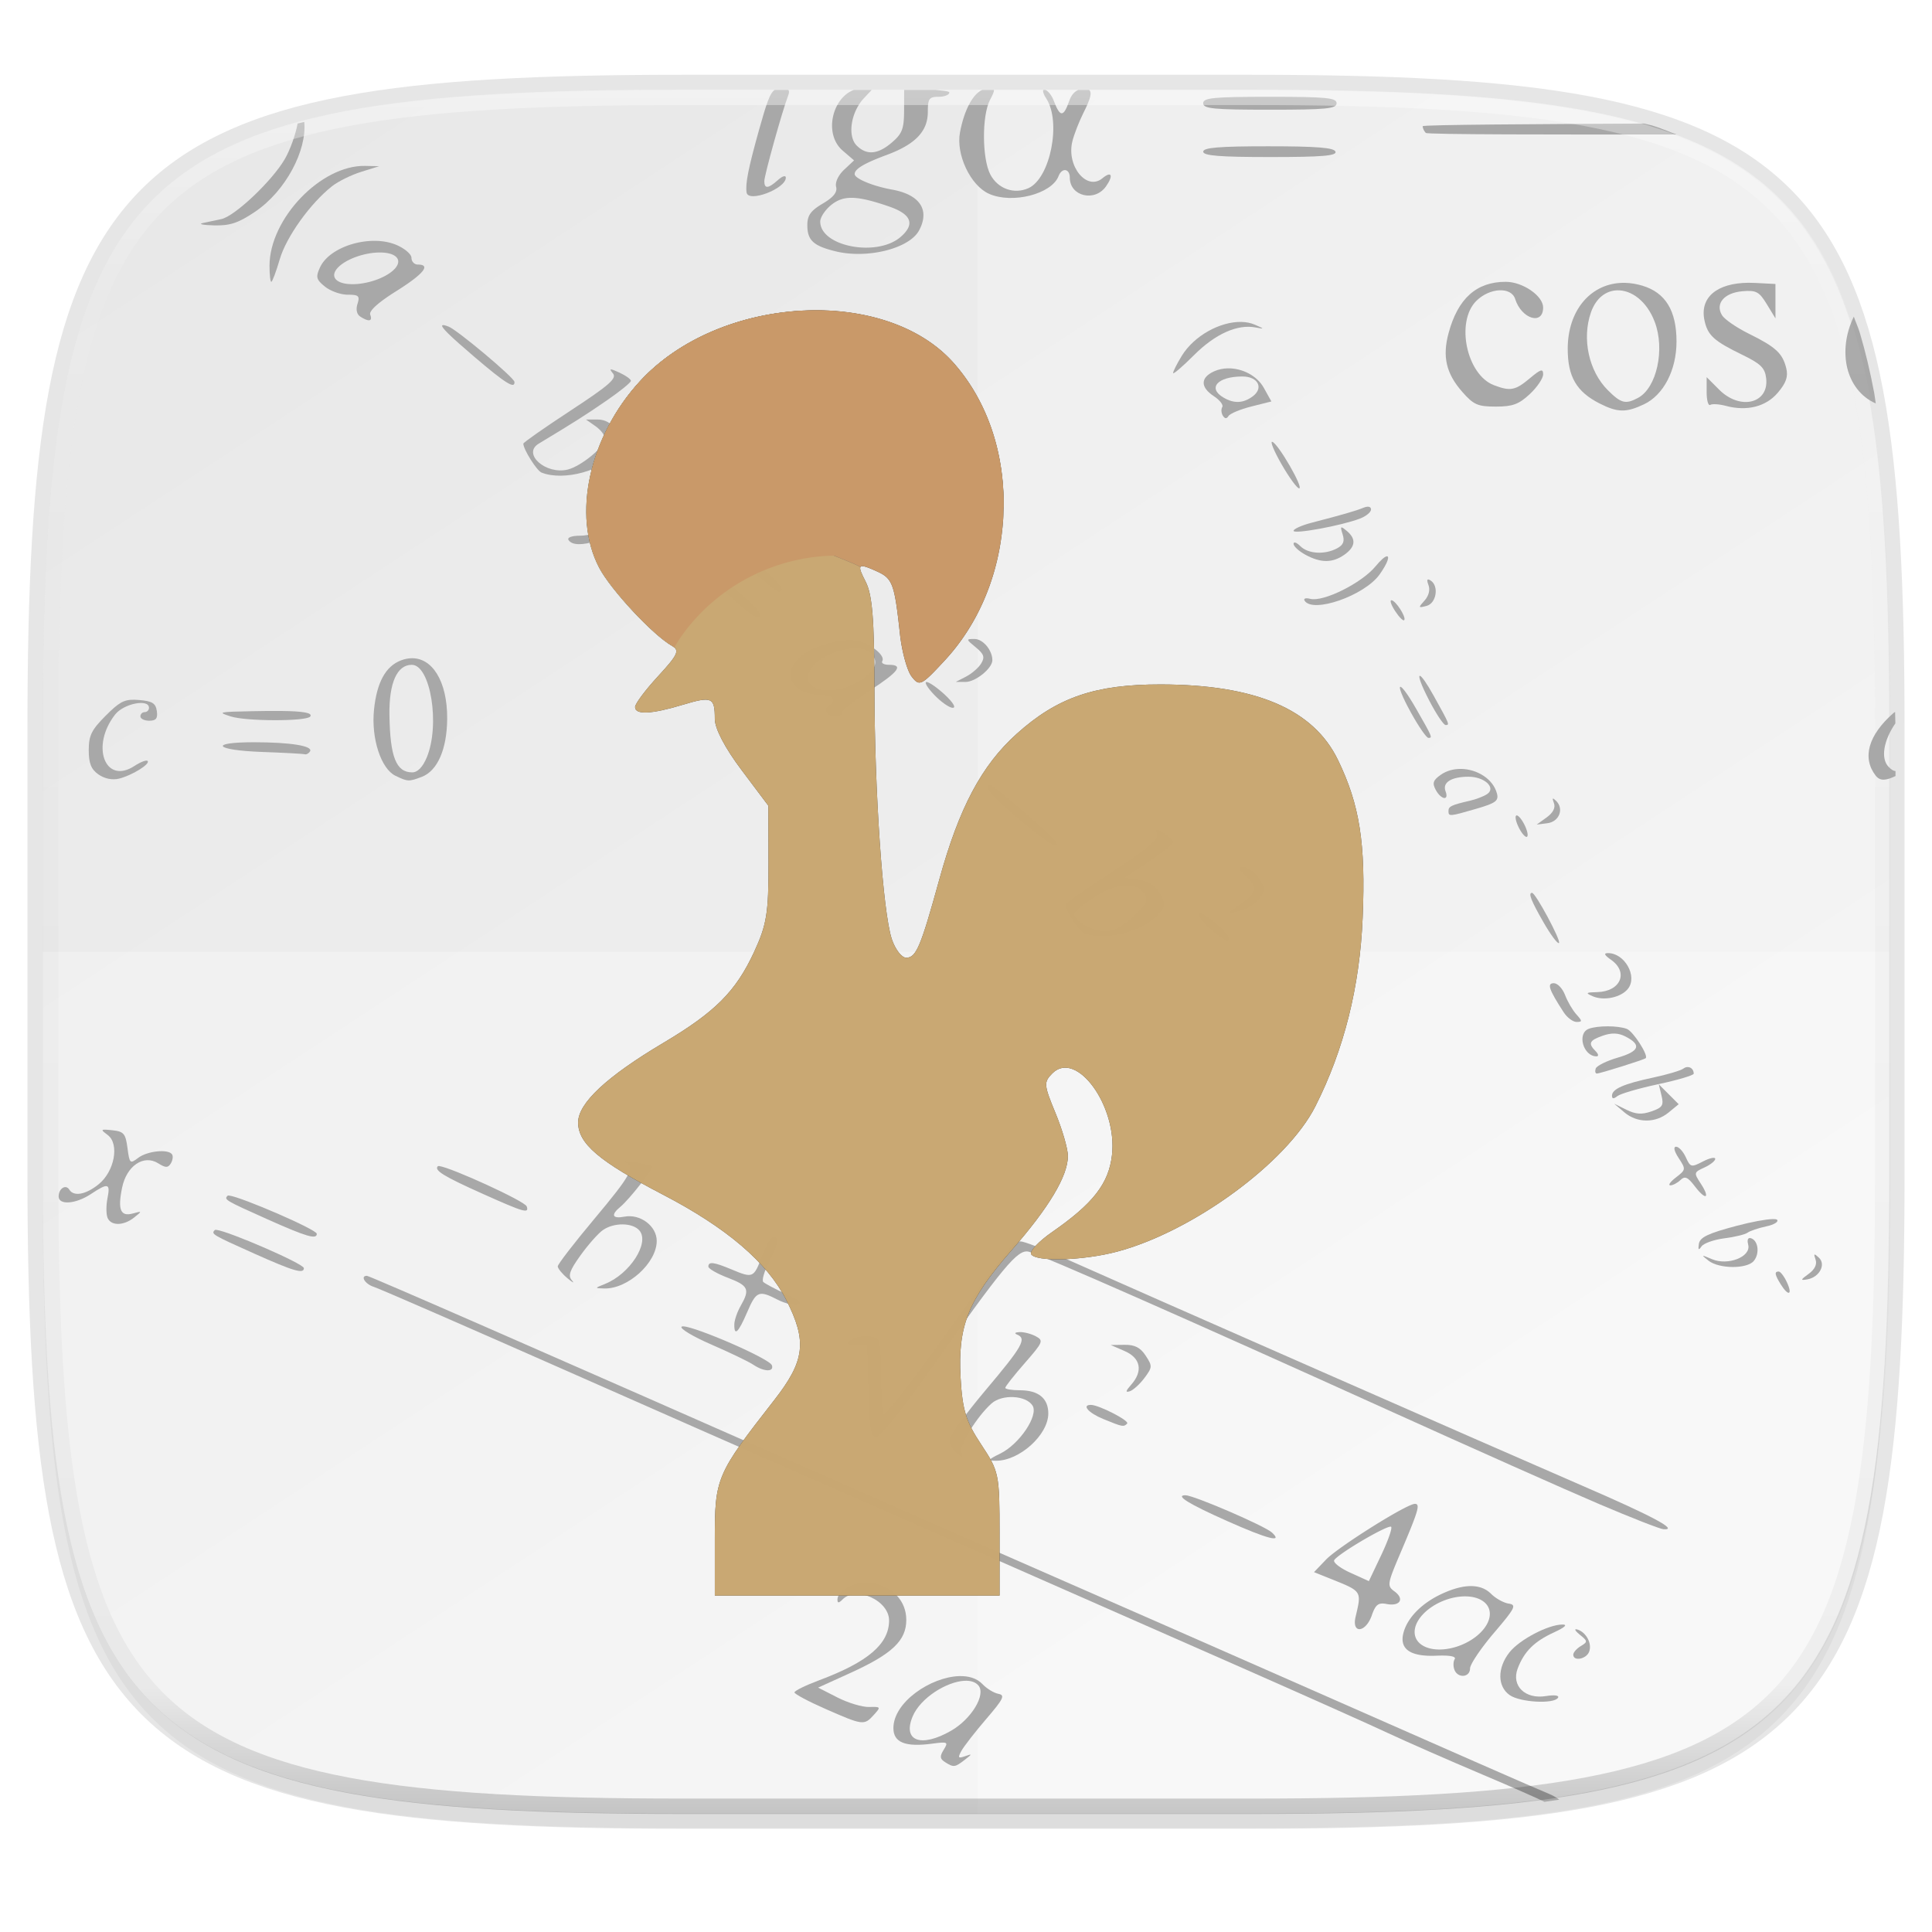 <?xml version="1.0" encoding="UTF-8" standalone="no"?>
<svg
   xmlns:dc="http://purl.org/dc/elements/1.1/"
   xmlns:cc="http://creativecommons.org/ns#"
   xmlns:rdf="http://www.w3.org/1999/02/22-rdf-syntax-ns#"
   xmlns:svg="http://www.w3.org/2000/svg"
   xmlns="http://www.w3.org/2000/svg"
   xmlns:xlink="http://www.w3.org/1999/xlink"
   xmlns:sodipodi="http://sodipodi.sourceforge.net/DTD/sodipodi-0.dtd"
   xmlns:inkscape="http://www.inkscape.org/namespaces/inkscape"
   viewBox="0 0 256 256"
   version="1.1"
   id="svg16"
   sodipodi:docname="coq.svg"
   width="256"
   height="256"
   inkscape:version="0.92.3 (2405546, 2018-03-11)">
  <sodipodi:namedview
     pagecolor="#ffffff"
     bordercolor="#666666"
     borderopacity="1"
     objecttolerance="10"
     gridtolerance="10"
     guidetolerance="10"
     inkscape:pageopacity="0"
     inkscape:pageshadow="2"
     inkscape:window-width="1920"
     inkscape:window-height="1009"
     id="namedview18"
     showgrid="false"
     inkscape:zoom="3.2421875"
     inkscape:cx="85.84543"
     inkscape:cy="128"
     inkscape:window-x="0"
     inkscape:window-y="34"
     inkscape:window-maximized="1"
     inkscape:current-layer="svg16" />
  <defs
     id="defs3">
    <path
       id="a"
       d="M 44.5,20 H 24 v 8.5 H 35.8 C 34.7,33.9 30.1,37 24,37 16.8,37 11,31.2 11,24 c 0,-7.2 5.8,-13 13,-13 3.1,0 5.9,1.1 8.1,2.9 L 38.5,7.5 C 34.6,4.1 29.6,2 24,2 11.8,2 2,11.8 2,24 c 0,12.2 9.8,22 22,22 11,0 21,-8 21,-22 0,-1.3 -0.2,-2.7 -0.5,-4 z"
       inkscape:connector-curvature="0" />
    <linearGradient
       inkscape:collect="always"
       xlink:href="#linearGradient1013"
       id="linearGradient1108"
       x1="296"
       y1="-212"
       x2="296"
       y2="236"
       gradientUnits="userSpaceOnUse" />
    <linearGradient
       id="linearGradient1013"
       inkscape:collect="always">
      <stop
         id="stop1005"
         offset="0"
         style="stop-color:#ffffff;stop-opacity:1;" />
      <stop
         style="stop-color:#ffffff;stop-opacity:0.098"
         offset="0.125"
         id="stop1007" />
      <stop
         style="stop-color:#000000;stop-opacity:0.098"
         offset="0.925"
         id="stop1009" />
      <stop
         id="stop1011"
         offset="1"
         style="stop-color:#000000;stop-opacity:0.498" />
    </linearGradient>
    <clipPath
       clipPathUnits="userSpaceOnUse"
       id="clipPath1082-3-361">
      <path
         sodipodi:nodetypes="sssssssss"
         inkscape:connector-curvature="0"
         id="path1084-6-29"
         d="M 361.938,-212 C 507.235,-212 528,-191.287 528,-46.125 V 70.125 C 528,215.286 507.235,236 361.938,236 H 214.062 C 68.765,236 48,215.286 48,70.125 V -46.125 C 48,-191.287 68.765,-212 214.062,-212 Z"
         style="display:inline;opacity:1;fill:#8c59d9;fill-opacity:1;stroke:none;stroke-width:2;stroke-linecap:round;stroke-linejoin:round;stroke-miterlimit:4;stroke-dasharray:none;stroke-dashoffset:0;stroke-opacity:1;enable-background:new" />
    </clipPath>
    <linearGradient
       gradientTransform="matrix(1.019,0,0,1.019,-26.944,-32.905)"
       inkscape:collect="always"
       xlink:href="#linearGradient4245"
       id="linearGradient1044"
       x1="88"
       y1="28"
       x2="256"
       y2="284"
       gradientUnits="userSpaceOnUse" />
    <linearGradient
       id="linearGradient4245"
       inkscape:collect="always">
      <stop
         id="stop4241"
         offset="0"
         style="stop-color:#e8e8e8;stop-opacity:1" />
      <stop
         id="stop4243"
         offset="1"
         style="stop-color:#f5f5f5;stop-opacity:1" />
    </linearGradient>
    <filter
       inkscape:collect="always"
       style="color-interpolation-filters:sRGB"
       id="filter4569"
       x="-0.012"
       width="1.023"
       y="-0.012"
       height="1.025">
      <feGaussianBlur
         inkscape:collect="always"
         stdDeviation="1.16"
         id="feGaussianBlur4571" />
    </filter>
    <filter
       inkscape:collect="always"
       style="color-interpolation-filters:sRGB"
       id="filter939"
       x="-0.023"
       width="1.046"
       y="-0.025"
       height="1.05">
      <feGaussianBlur
         inkscape:collect="always"
         stdDeviation="2.32"
         id="feGaussianBlur941" />
    </filter>
    <filter
       inkscape:collect="always"
       style="color-interpolation-filters:sRGB"
       id="filter1050"
       x="-0.047"
       width="1.095"
       y="-0.029"
       height="1.058">
      <feGaussianBlur
         inkscape:collect="always"
         stdDeviation="0.544"
         id="feGaussianBlur1052" />
    </filter>
  </defs>
  <clipPath
     id="b">
    <use
       xlink:href="#a"
       overflow="visible"
       id="use5"
       style="overflow:visible"
       x="0"
       y="0"
       width="100%"
       height="100%" />
  </clipPath>
  <path
     style="display:inline;opacity:0.2;fill:#000000;fill-opacity:1;stroke:none;stroke-width:2;stroke-linecap:round;stroke-linejoin:round;stroke-miterlimit:4;stroke-dasharray:none;stroke-dashoffset:0;stroke-opacity:1;filter:url(#filter939);enable-background:new"
     d="m 162.537,5.568 c 72.649,0 83.031,10.357 83.031,82.938 v 58.125 c 0,72.581 -10.383,82.938 -83.031,82.938 H 88.599 C 15.951,229.568 5.568,219.211 5.568,146.631 V 88.506 c 0,-72.581 10.383,-82.938 83.031,-82.938 z"
     id="path937"
     inkscape:connector-curvature="0"
     sodipodi:nodetypes="sssssssss"
     transform="matrix(1.019,0,0,1.019,-7.2181772e-8,8.31)" />
  <path
     sodipodi:nodetypes="sssssssss"
     inkscape:connector-curvature="0"
     id="path4558"
     d="m 165.685,11.947 c 74.056,0 84.639,10.557 84.639,84.544 v 59.251 c 0,73.986 -10.584,84.544 -84.639,84.544 H 90.315 c -74.056,0 -84.639,-10.557 -84.639,-84.544 V 96.491 c 0,-73.987 10.584,-84.544 84.639,-84.544 z"
     style="display:inline;opacity:0.1;fill:none;fill-opacity:1;stroke:#000000;stroke-width:4.077;stroke-linecap:round;stroke-linejoin:round;stroke-miterlimit:4;stroke-dasharray:none;stroke-dashoffset:0;stroke-opacity:1;enable-background:new" />
  <path
     sodipodi:nodetypes="sssssssss"
     inkscape:connector-curvature="0"
     id="path4567"
     d="m 162.537,3.568 c 72.649,0 83.031,10.357 83.031,82.938 v 58.125 c 0,72.581 -10.383,82.938 -83.031,82.938 H 88.599 C 15.951,227.568 5.568,217.211 5.568,144.631 V 86.506 c 0,-72.581 10.383,-82.938 83.031,-82.938 z"
     style="display:inline;opacity:0.1;fill:#000000;fill-opacity:1;stroke:none;stroke-width:2;stroke-linecap:round;stroke-linejoin:round;stroke-miterlimit:4;stroke-dasharray:none;stroke-dashoffset:0;stroke-opacity:1;filter:url(#filter4569);enable-background:new"
     transform="matrix(1.019,0,0,1.019,-7.2181772e-8,8.31)" />
  <path
     style="display:inline;opacity:1;fill:url(#linearGradient1044);fill-opacity:1;stroke:none;stroke-width:2.039;stroke-linecap:round;stroke-linejoin:round;stroke-miterlimit:4;stroke-dasharray:none;stroke-dashoffset:0;stroke-opacity:1;enable-background:new"
     d="m 165.685,11.947 c 74.056,0 84.639,10.557 84.639,84.544 v 59.251 c 0,73.986 -10.584,84.544 -84.639,84.544 H 90.315 c -74.056,0 -84.639,-10.557 -84.639,-84.544 V 96.491 c 0,-73.987 10.584,-84.544 84.639,-84.544 z"
     id="rect877"
     inkscape:connector-curvature="0"
     sodipodi:nodetypes="sssssssss" />
  <g
     transform="matrix(2.372,0,0,2.372,-20.737,115.421)"
     id="g983" />
  <path
     style="display:inline;opacity:0.2;fill:#ffffff;fill-opacity:1;stroke:none;stroke-width:2.026;stroke-linecap:round;stroke-linejoin:round;stroke-miterlimit:4;stroke-dasharray:none;stroke-dashoffset:0;stroke-opacity:1;enable-background:new"
     d="M 129.542,11.947 V 240.285 h 37.21 c 73.122,0 83.572,-10.557 83.572,-84.544 V 96.491 c 0,-73.987 -10.45,-84.544 -83.572,-84.544 z"
     id="path1099"
     inkscape:connector-curvature="0" />
  <path
     style="display:inline;opacity:0.25;fill:#ffffff;fill-opacity:1;stroke:none;stroke-width:2.039;stroke-linecap:round;stroke-linejoin:round;stroke-miterlimit:4;stroke-dasharray:none;stroke-dashoffset:0;stroke-opacity:1;enable-background:new"
     d="m 90.315,240.285 c -74.056,0 -84.639,-10.557 -84.639,-84.544 V 126.116 H 250.324 v 29.625 c 0,73.987 -10.584,84.544 -84.639,84.544 z"
     id="path1107"
     inkscape:connector-curvature="0" />
  <g
     transform="matrix(3.78,0,0,3.78,0.414,-866.683)"
     id="g1068">
    <path
       inkscape:connector-curvature="0"
       transform="matrix(0.265,0,0,0.265,0,229.267)"
       id="path1753"
       d="m 126.461,221.77 c -3.733,0.118 -8.695,3.429 -8.695,6.879 1e-5,1.902 1.571,2.533 5.125,2.057 2.068,-0.277 2.167,-0.226 1.531,0.801 -0.548,0.885 -0.515,1.201 0.174,1.639 v 0.002 c 1.136,0.722 1.305,0.703 2.594,-0.295 1.03,-0.797 1.033,-0.832 0.043,-0.484 -0.904,0.317 -0.974,0.212 -0.471,-0.709 0.325,-0.595 1.8,-2.491 3.279,-4.213 2.3,-2.678 2.532,-3.16 1.609,-3.334 -0.593,-0.112 -1.538,-0.689 -2.098,-1.281 -0.741,-0.784 -1.848,-1.1 -3.092,-1.061 z m 0.723,0.617 c 0.782,-0.036 1.438,0.154 1.834,0.631 1.012,1.219 -0.944,4.445 -3.627,5.982 -3.982,2.283 -6.449,1.361 -5.078,-1.898 1.041,-2.475 4.526,-4.607 6.871,-4.715 z"
       style="fill:#a8a8a8;fill-opacity:1;stroke-width:0.569" />
    <path
       inkscape:connector-curvature="0"
       transform="matrix(0.265,0,0,0.265,0,229.267)"
       id="path1751"
       d="m 208,215.582 c -0.118,0.053 0.081,0.32 0.551,0.699 1.069,0.863 1.078,0.955 0.143,1.516 -0.548,0.328 -0.996,0.841 -0.996,1.139 0,0.917 1.723,0.597 2.102,-0.391 0.414,-1.079 -0.395,-2.593 -1.572,-2.943 -0.112,-0.033 -0.187,-0.037 -0.227,-0.019 z"
       style="fill:#a8a8a8;fill-opacity:1;stroke-width:0.569" />
    <path
       inkscape:connector-curvature="0"
       transform="matrix(0.265,0,0,0.265,0,229.267)"
       id="path1749"
       d="m 206.273,214.947 c -1.879,0 -5.696,2.003 -7.016,3.68 -1.619,2.059 -1.607,4.508 0.029,5.654 1.379,0.966 5.864,1.213 6.396,0.352 0.195,-0.316 -0.463,-0.407 -1.609,-0.221 -2.74,0.445 -4.592,-1.367 -3.727,-3.645 0.857,-2.254 2.187,-3.581 4.789,-4.775 1.45,-0.666 1.862,-1.045 1.137,-1.045 z"
       style="fill:#a8a8a8;fill-opacity:1;stroke-width:0.569" />
    <path
       inkscape:connector-curvature="0"
       id="path1743"
       transform="matrix(0.265,0,0,0.265,0,229.267)"
       d="m 186.746,198.984 c -1.072,0 -10.143,5.694 -11.76,7.381 l -1.582,1.652 2.205,0.885 c 4.161,1.67 4.105,1.585 3.295,5.023 -0.54,2.291 1.337,2.122 2.145,-0.193 0.502,-1.439 0.862,-1.713 1.977,-1.5 1.759,0.336 2.382,-0.675 1.027,-1.666 -1.007,-0.736 -0.972,-0.953 0.826,-5.18 2.352,-5.528 2.605,-6.402 1.867,-6.402 z m -3.277,3.021 c 0.068,-0.009 0.115,-0.004 0.137,0.018 0.174,0.174 -0.418,1.86 -1.314,3.748 l -1.631,3.434 -2.459,-1.115 c -1.352,-0.614 -2.307,-1.362 -2.121,-1.662 0.503,-0.813 6.37,-4.28 7.389,-4.422 z m 10.707,7.857 c -1.087,-0.003 -2.368,0.333 -3.838,1.012 -2.699,1.246 -4.615,3.204 -5.117,5.229 -0.525,2.116 0.948,3.116 4.371,2.967 1.754,-0.076 2.646,0.092 2.422,0.455 -0.196,0.316 -0.212,0.946 -0.037,1.4 v 0.002 c 0.447,1.164 2.06,1.031 2.068,-0.17 0.004,-0.548 1.425,-2.66 3.158,-4.695 2.83,-3.322 3.028,-3.718 1.939,-3.887 -0.667,-0.103 -1.704,-0.68 -2.305,-1.281 -0.684,-0.685 -1.575,-1.028 -2.662,-1.031 z m -0.732,1.361 a 3.154,5.21 68.044 0 1 3.076,1.566 3.154,5.21 68.044 0 1 -3.652,4.873 3.154,5.21 68.044 0 1 -6.012,-0.979 3.154,5.21 68.044 0 1 3.652,-4.873 3.154,5.21 68.044 0 1 2.936,-0.588 z"
       style="fill:#a8a8a8;fill-opacity:1;stroke-width:0.569" />
    <path
       inkscape:connector-curvature="0"
       transform="matrix(0.265,0,0,0.265,0,229.267)"
       id="path1741"
       d="m 143.885,185.893 c -1.247,0 -0.316,1.063 1.629,1.861 2.589,1.062 2.701,1.084 3.176,0.609 0.36,-0.36 -3.745,-2.471 -4.805,-2.471 z"
       style="fill:#a8a8a8;fill-opacity:1;stroke-width:0.569" />
    <path
       inkscape:connector-curvature="0"
       transform="matrix(0.265,0,0,0.265,0,229.267)"
       id="path1739"
       d="m 234.877,168.252 c -0.601,-0.006 -0.533,0.41 0.279,1.711 v 0.002 c 1.005,1.61 1.588,1.4 0.805,-0.289 -0.362,-0.78 -0.849,-1.422 -1.084,-1.424 z"
       style="fill:#a8a8a8;fill-opacity:1;stroke-width:0.569" />
    <path
       inkscape:connector-curvature="0"
       transform="matrix(0.265,0,0,0.265,0,229.267)"
       id="path1737"
       d="m 230.963,163.834 c -0.207,0.066 -0.256,0.377 -0.125,0.879 0.415,1.585 -2.683,2.808 -4.811,1.898 -1.432,-0.612 -1.461,-0.597 -0.434,0.205 v 0.002 c 1.404,1.094 5.088,1.118 5.986,0.035 0.803,-0.968 0.598,-2.683 -0.359,-3.002 -0.103,-0.034 -0.189,-0.04 -0.258,-0.018 z"
       style="fill:#a8a8a8;fill-opacity:1;stroke-width:0.569" />
    <path
       inkscape:connector-curvature="0"
       transform="matrix(0.265,0,0,0.265,0,229.267)"
       id="path1735"
       d="m 101.875,163.695 c -0.287,0 -0.962,1.152 -1.5,2.561 -1.094,2.865 -1.184,2.902 -4.043,1.707 -2.336,-0.976 -3.043,-1.06 -3.043,-0.361 0,0.271 1.154,0.933 2.562,1.471 2.752,1.051 2.968,1.525 1.707,3.73 -0.447,0.783 -0.823,1.87 -0.834,2.418 -0.034,1.657 0.531,1.134 1.688,-1.564 1.212,-2.827 1.549,-2.967 4.051,-1.674 0.945,0.489 2.149,0.784 2.676,0.656 0.642,-0.156 0.107,-0.627 -1.623,-1.43 -1.42,-0.658 -2.754,-1.37 -2.965,-1.58 -0.21,-0.21 0.12,-1.365 0.732,-2.566 1.221,-2.394 1.392,-3.367 0.592,-3.367 z m 32.705,0.568 c -0.978,0 -1.53,0.694 -10.775,13.541 -3.895,5.413 -7.216,9.626 -7.377,9.365 -0.161,-0.261 -0.285,-2.432 -0.275,-4.824 0.009,-2.392 -0.152,-4.622 -0.357,-4.955 -0.465,-0.751 -2.582,-0.77 -3.723,-0.033 -0.667,0.431 -0.514,0.557 0.693,0.561 l 1.545,0.008 0.162,6.117 c 0.131,4.98 0.321,6.119 1.014,6.119 0.468,0 3.476,-3.715 6.686,-8.254 10.231,-14.471 12.036,-16.646 13.504,-16.277 1.653,0.415 21.187,9.025 47.262,20.83 11.27,5.102 23.95,10.749 28.176,12.549 4.226,1.8 8.059,3.302 8.518,3.332 2.079,0.145 -1.4,-1.718 -10.795,-5.781 -10.214,-4.417 -59.513,-26.075 -68.447,-30.07 -2.74,-1.225 -5.353,-2.227 -5.809,-2.227 z m 105.039,1.748 c -0.064,0.037 -0.011,0.251 0.131,0.656 0.222,0.632 -0.104,1.305 -0.914,1.895 -1.099,0.8 -1.12,0.891 -0.178,0.727 1.606,-0.28 2.505,-1.969 1.529,-2.875 -0.323,-0.3 -0.504,-0.44 -0.568,-0.402 z"
       style="fill:#a8a8a8;fill-opacity:1;stroke-width:0.569" />
    <path
       inkscape:connector-curvature="0"
       transform="matrix(0.265,0,0,0.265,0,229.267)"
       id="path1733"
       d="m 28.211,162.74 c -0.107,-0.012 -0.178,-0.006 -0.205,0.021 -0.527,0.527 -0.384,0.613 5.234,3.127 5.186,2.32 6.545,2.717 6.545,1.918 0,-0.588 -9.967,-4.892 -11.574,-5.066 z"
       style="fill:#a8a8a8;fill-opacity:1;stroke-width:0.569" />
    <path
       inkscape:connector-curvature="0"
       transform="matrix(0.265,0,0,0.265,0,229.267)"
       id="path1731"
       d="m 234.078,161.314 c -0.91,0.025 -2.755,0.359 -4.75,0.887 -3.795,1.004 -4.875,1.518 -5.012,2.383 -0.128,0.812 -0.037,0.903 0.344,0.348 0.285,-0.415 1.644,-0.897 3.02,-1.072 1.376,-0.175 2.757,-0.51 3.07,-0.744 0.313,-0.235 1.426,-0.612 2.475,-0.836 1.048,-0.224 1.69,-0.622 1.424,-0.883 -0.066,-0.065 -0.267,-0.09 -0.57,-0.082 z"
       style="fill:#a8a8a8;fill-opacity:1;stroke-width:0.569" />
    <path
       inkscape:connector-curvature="0"
       transform="matrix(0.265,0,0,0.265,0,229.267)"
       id="path1729"
       d="m 13.545,149.486 c -0.636,-0.025 -0.47,0.141 0.289,0.707 1.579,1.179 0.904,4.82 -1.209,6.525 -1.687,1.362 -3.282,1.652 -3.867,0.705 -0.467,-0.755 -1.416,-0.154 -1.416,0.896 0,1.181 2.26,1.013 4.268,-0.316 2.286,-1.514 2.593,-1.438 2.195,0.551 -0.186,0.93 -0.186,2.081 -0.002,2.561 h -0.002 c 0.43,1.122 2.125,1.116 3.535,-0.012 1.073,-0.858 1.067,-0.872 -0.18,-0.529 -1.631,0.449 -2.022,-0.504 -1.412,-3.441 0.596,-2.87 2.856,-4.391 4.758,-3.203 0.996,0.622 1.307,0.626 1.678,0.025 0.25,-0.405 0.328,-0.94 0.174,-1.189 -0.467,-0.755 -3.269,-0.475 -4.482,0.447 -1.084,0.824 -1.151,0.762 -1.422,-1.299 -0.251,-1.907 -0.487,-2.186 -1.992,-2.348 -0.398,-0.043 -0.7,-0.072 -0.912,-0.08 z m 207.76,2.256 c -0.397,0 -0.265,0.583 0.342,1.51 0.963,1.47 0.953,1.538 -0.361,2.549 -0.743,0.571 -1.081,1.043 -0.752,1.051 0.329,0.007 0.93,-0.308 1.338,-0.699 0.598,-0.574 0.97,-0.409 1.926,0.846 1.456,1.913 2.058,1.589 0.752,-0.404 -0.918,-1.401 -0.903,-1.466 0.492,-2.102 0.792,-0.361 1.439,-0.877 1.439,-1.148 0,-0.271 -0.733,-0.114 -1.629,0.35 -1.551,0.802 -1.657,0.776 -2.264,-0.555 -0.35,-0.768 -0.927,-1.396 -1.283,-1.396 z m -138.889,1.918 c -0.232,-0.004 -0.28,0.04 -0.084,0.129 1.328,0.607 0.72,1.714 -4.125,7.498 -2.661,3.177 -4.84,6.002 -4.84,6.279 -10e-7,0.278 0.577,0.986 1.281,1.574 0.704,0.588 0.972,0.718 0.596,0.287 -0.547,-0.625 -0.317,-1.295 1.139,-3.324 1.003,-1.397 2.328,-2.895 2.945,-3.328 1.479,-1.038 3.966,-1.005 4.854,0.065 1.36,1.638 -1.295,5.746 -4.553,7.045 v 0.004 c -1.409,0.56 -1.41,0.57 -0.113,0.604 3.111,0.086 6.943,-3.386 6.943,-6.289 0,-1.97 -2.181,-3.61 -4.27,-3.211 -1.613,0.308 -1.838,-0.224 -0.547,-1.295 1.233,-1.023 4.428,-5.119 4.174,-5.35 -0.116,-0.105 -1.107,-0.347 -2.203,-0.537 -0.548,-0.097 -0.965,-0.147 -1.197,-0.15 z m -24.709,0.643 c -0.105,-0.013 -0.174,-0.007 -0.201,0.019 -0.533,0.533 0.774,1.338 5.9,3.635 5.526,2.476 6.186,2.666 5.857,1.68 -0.231,-0.692 -9.983,-5.137 -11.557,-5.334 z m -27.805,3.9 c -0.107,-0.012 -0.176,-0.007 -0.203,0.019 -0.511,0.511 -0.348,0.608 5.248,3.111 5.172,2.313 6.545,2.718 6.545,1.928 0,-0.571 -9.99,-4.874 -11.59,-5.059 z"
       style="fill:#a8a8a8;fill-opacity:1;stroke-width:0.569" />
    <path
       inkscape:connector-curvature="0"
       transform="matrix(0.265,0,0,0.265,0,229.267)"
       id="path1727"
       d="m 219.01,143.488 0.363,1.494 c 0.314,1.287 0.131,1.576 -1.326,2.084 -1.278,0.446 -2.089,0.393 -3.316,-0.215 l -1.625,-0.803 1.344,1.139 v 0.002 c 1.702,1.441 4.119,1.455 5.85,0.033 l 1.344,-1.104 -1.316,-1.314 z"
       style="fill:#a8a8a8;fill-opacity:1;stroke-width:0.569" />
    <path
       inkscape:connector-curvature="0"
       transform="matrix(0.265,0,0,0.265,0,229.267)"
       id="path1725"
       d="m 222.736,141.209 c -0.157,0.018 -0.319,0.083 -0.473,0.199 -0.342,0.259 -2.159,0.797 -4.037,1.197 -3.886,0.829 -5.406,1.504 -5.406,2.396 0,0.42 0.227,0.436 0.711,0.047 0.391,-0.315 2.825,-1.024 5.408,-1.576 2.583,-0.552 4.695,-1.179 4.695,-1.395 0,-0.573 -0.427,-0.925 -0.898,-0.869 z"
       style="fill:#a8a8a8;fill-opacity:1;stroke-width:0.569" />
    <path
       inkscape:connector-curvature="0"
       transform="matrix(0.265,0,0,0.265,0,229.267)"
       id="path1723"
       d="m 212.258,135.816 c -0.97,-10e-4 -1.938,0.11 -2.521,0.334 -1.576,0.605 -0.713,3.639 1.035,3.639 0.316,0 0.264,-0.304 -0.115,-0.684 -1.028,-1.028 -0.842,-1.426 0.955,-2.053 1.149,-0.4 2.026,-0.373 2.943,0.088 2.218,1.116 1.926,1.972 -0.955,2.812 -1.491,0.435 -2.811,1.088 -2.932,1.451 -0.121,0.363 -0.054,0.66 0.148,0.66 0.416,0 6.173,-1.807 6.457,-2.027 0.426,-0.33 -1.641,-3.555 -2.486,-3.879 -0.588,-0.225 -1.559,-0.34 -2.529,-0.342 z"
       style="fill:#a8a8a8;fill-opacity:1;stroke-width:0.569" />
    <path
       inkscape:connector-curvature="0"
       transform="matrix(0.265,0,0,0.265,0,229.267)"
       id="path1721"
       d="m 205.131,130.113 c -0.941,0 -0.668,0.813 1.297,3.842 0.457,0.704 1.225,1.281 1.707,1.281 0.78,0 0.777,-0.111 -0.025,-0.998 -0.496,-0.548 -1.169,-1.7 -1.496,-2.561 -0.327,-0.86 -0.994,-1.564 -1.482,-1.564 z"
       style="fill:#a8a8a8;fill-opacity:1;stroke-width:0.569" />
    <path
       inkscape:connector-curvature="0"
       transform="matrix(0.265,0,0,0.265,0,229.267)"
       id="path1719"
       d="m 212.301,126.129 c -0.614,0 -0.499,0.26 0.393,0.885 2.362,1.655 1.266,4.206 -1.838,4.277 -1.495,0.034 -1.578,0.109 -0.598,0.541 1.495,0.658 3.804,0.162 4.699,-1.01 1.257,-1.646 -0.468,-4.693 -2.656,-4.693 z"
       style="fill:#a8a8a8;fill-opacity:1;stroke-width:0.569" />
    <path
       inkscape:connector-curvature="0"
       transform="matrix(0.265,0,0,0.265,0,229.267)"
       id="path1717"
       d="m 158.283,120.875 c -0.336,0.112 0.207,0.948 1.207,1.857 1.664,1.514 2.672,2.06 2.672,1.447 0,-0.635 -3.343,-3.483 -3.879,-3.305 z"
       style="fill:#a8a8a8;fill-opacity:1;stroke-width:0.569" />
    <path
       inkscape:connector-curvature="0"
       transform="matrix(0.265,0,0,0.265,0,229.267)"
       id="path1715"
       d="m 202.248,118.16 c -0.537,0 -0.151,0.995 1.512,3.895 0.959,1.673 1.882,2.906 2.049,2.738 0.302,-0.302 -3.096,-6.633 -3.561,-6.633 z"
       style="fill:#a8a8a8;fill-opacity:1;stroke-width:0.569" />
    <path
       inkscape:connector-curvature="0"
       transform="matrix(0.265,0,0,0.265,0,229.267)"
       id="path1711"
       d="m 205.004,105.699 c -0.047,0.045 0.003,0.237 0.137,0.59 0.231,0.606 -0.11,1.275 -0.963,1.891 l -1.318,0.951 1.418,-0.182 c 1.561,-0.2 2.227,-1.889 1.162,-2.945 -0.247,-0.245 -0.389,-0.349 -0.436,-0.305 z"
       style="fill:#a8a8a8;fill-opacity:1;stroke-width:0.569" />
    <path
       inkscape:connector-curvature="0"
       id="path1709"
       transform="matrix(0.265,0,0,0.265,0,229.267)"
       d="m 130.604,103.93 c -1.056,0 0.189,1.471 3.811,4.498 3.853,3.221 5.338,4.132 4.885,2.996 -0.232,-0.581 -8.253,-7.494 -8.695,-7.494 z m 69.615,3.984 c -0.256,0 -0.173,0.641 0.184,1.424 0.357,0.783 0.857,1.422 1.113,1.422 0.256,0 0.173,-0.639 -0.184,-1.422 -0.357,-0.783 -0.857,-1.424 -1.113,-1.424 z m -47.627,1.881 c -0.124,0.018 -0.079,0.216 0.07,0.604 0.253,0.659 -1.279,1.948 -5.895,4.957 -3.43,2.236 -6.234,4.178 -6.234,4.316 0,0.732 1.784,3.548 2.406,3.799 2.732,1.099 7.783,-0.149 9.812,-2.426 1.027,-1.153 1.048,-1.38 0.264,-2.781 -0.588,-1.05 -1.456,-1.615 -2.783,-1.811 l -1.93,-0.285 3.23,-2.141 c 1.776,-1.177 3.229,-2.332 3.229,-2.566 0,-0.235 -0.549,-0.77 -1.221,-1.189 -0.532,-0.332 -0.825,-0.495 -0.949,-0.477 z m 11.367,4.949 c -0.663,0 -0.572,0.279 0.373,1.16 1.821,1.696 1.692,2.108 -1.316,4.238 -1.091,0.773 -1.079,0.793 0.285,0.471 1.804,-0.427 3.414,-1.806 3.414,-2.924 0,-1.158 -1.672,-2.945 -2.756,-2.945 z m -15.529,2.42 c 1.153,-0.063 2.061,0.323 2.576,1.168 0.523,0.856 0.274,1.352 -1.5,2.988 -1.366,1.26 -2.694,1.963 -3.715,1.963 -1.667,0 -4.119,-1.383 -4.119,-2.322 0,-0.302 1.216,-1.323 2.703,-2.268 1.502,-0.954 2.901,-1.467 4.055,-1.529 z"
       style="fill:#a8a8a8;fill-opacity:1;stroke-width:0.569" />
    <path
       sodipodi:nodetypes="ccscccccssssccccccccscccscccccccsccc"
       inkscape:connector-curvature="0"
       transform="matrix(0.265,0,0,0.265,0,229.267)"
       id="path1707"
       d="m 17.334,92.617 c -1.396,-0.024 -2.059,0.401 -3.762,2.104 -1.878,1.878 -2.246,2.624 -2.246,4.557 0,1.749 0.312,2.531 1.281,3.217 0.789,0.559 1.827,0.774 2.703,0.562 1.71,-0.412 4.198,-1.949 3.799,-2.348 -0.157,-0.157 -0.936,0.142 -1.73,0.662 -3.894,2.551 -5.84,-2.632 -2.557,-6.807 1.141,-1.45 4.473,-2.105 4.473,-0.879 0,0.313 -0.257,0.568 -0.57,0.568 -0.313,0 -0.568,0.255 -0.568,0.568 0,0.313 0.53,0.57 1.178,0.57 0.896,0 1.134,-0.307 0.996,-1.281 -0.147,-1.032 -0.602,-1.315 -2.348,-1.459 -0.234,-0.019 -0.449,-0.032 -0.648,-0.035 z m 19.377,1.484 c -1.028,-0.011 -2.274,-7.5e-4 -3.756,0.029 -4.51,0.091 -4.63,0.122 -2.846,0.693 2.079,0.666 10.118,0.666 10.529,0 0.287,-0.465 -0.843,-0.69 -3.928,-0.723 z m -3.543,4.137 c -6.057,0 -5.174,1.061 1.068,1.283 2.896,0.103 5.442,0.242 5.658,0.307 0.216,0.065 0.531,-0.108 0.701,-0.383 0.443,-0.717 -2.575,-1.207 -7.428,-1.207 z m 159.693,3.529 c -0.954,-0.015 -1.9,0.225 -2.684,0.773 -1.023,0.716 -1.153,1.1 -0.676,1.992 0.71,1.326 1.8,1.488 1.303,0.193 -0.445,-1.158 0.741,-1.918 3.02,-1.926 2.149,-0.011 3.733,1.485 2.453,2.316 -0.449,0.292 -1.458,0.678 -2.24,0.857 -2.458,0.565 -2.846,0.75 -2.846,1.354 0,0.759 0.121,0.748 3.695,-0.291 2.546,-0.74 2.97,-1.053 2.721,-2.006 -0.512,-1.957 -2.647,-3.23 -4.746,-3.264 z"
       style="fill:#a8a8a8;fill-opacity:1;stroke-width:0.569" />
    <path
       inkscape:connector-curvature="0"
       transform="matrix(0.265,0,0,0.265,0,229.267)"
       id="path1703"
       d="m 184.803,90.91 c -0.174,0.101 0.235,1.244 1.385,3.338 1.03,1.875 2.087,3.41 2.348,3.414 0.575,0.008 0.532,-0.092 -1.613,-3.84 -1.186,-2.073 -1.945,-3.013 -2.119,-2.912 z"
       style="fill:#a8a8a8;fill-opacity:1;stroke-width:0.569" />
    <path
       inkscape:connector-curvature="0"
       transform="matrix(0.265,0,0,0.265,0,229.267)"
       id="path1701"
       d="m 53.891,87.129 c -0.407,0.024 -0.831,0.117 -1.268,0.283 -2.022,0.769 -3.19,2.9 -3.562,6.508 -0.392,3.795 0.916,7.826 2.838,8.754 1.627,0.785 1.77,0.791 3.477,0.143 2.081,-0.791 3.334,-3.654 3.363,-7.678 0.036,-4.978 -1.998,-8.178 -4.848,-8.01 z m 0.166,0.865 c 2.484,0 3.772,7.968 1.98,12.256 -0.537,1.285 -1.209,1.973 -1.924,1.973 -2.12,0 -2.928,-2.038 -3.012,-7.584 -0.064,-4.245 1.003,-6.645 2.955,-6.645 z m 133.375,1.461 c -0.295,-0.099 0.074,1.085 1.262,3.357 0.904,1.73 1.856,3.148 2.117,3.148 0.567,0.002 0.544,-0.054 -1.562,-3.85 -0.958,-1.725 -1.587,-2.579 -1.816,-2.656 z m -65.279,0.814 c -0.339,0 0.12,0.768 1.02,1.707 0.9,0.939 1.999,1.709 2.443,1.709 0.47,0 0.045,-0.714 -1.02,-1.709 -1.005,-0.939 -2.105,-1.707 -2.443,-1.707 z"
       style="fill:#a8a8a8;fill-opacity:1;stroke-width:0.569" />
    <path
       inkscape:connector-curvature="0"
       transform="matrix(0.265,0,0,0.265,0,229.267)"
       id="path1699"
       d="m 112.311,84.754 c -2.148,-0.089 -5.529,0.956 -6.926,2.25 -2.508,2.324 -0.902,4.973 3.016,4.973 1.42,0 1.868,0.781 0.818,1.43 -0.318,0.197 -0.432,0.595 -0.252,0.887 v 0.002 c 0.416,0.672 1.969,0.693 1.969,0.025 0,-0.276 1.664,-1.586 3.699,-2.912 3.847,-2.507 4.519,-3.416 2.527,-3.416 -0.645,0 -1.035,-0.221 -0.867,-0.492 0.426,-0.689 -1.368,-2.191 -3.148,-2.635 -0.247,-0.062 -0.529,-0.099 -0.836,-0.111 z m 0.672,1.051 c 0.827,0.036 1.525,0.27 1.93,0.758 0.968,1.167 0.383,2.356 -1.824,3.701 -3.064,1.868 -7.046,1.329 -6.617,-0.896 0.384,-1.994 4.03,-3.671 6.512,-3.562 z"
       style="fill:#a8a8a8;fill-opacity:1;stroke-width:0.569" />
    <path
       inkscape:connector-curvature="0"
       transform="matrix(0.265,0,0,0.265,0,229.267)"
       id="path1697"
       d="m 128.496,84.578 c -1.14,0 -1.134,0.038 0.162,1.102 1.091,0.895 1.226,1.297 0.719,2.135 -0.344,0.567 -1.24,1.348 -1.992,1.734 v 0.002 l -1.367,0.703 1.281,0.008 c 1.319,0.009 3.557,-1.8 3.557,-2.875 0,-1.329 -1.243,-2.809 -2.359,-2.809 z"
       style="fill:#a8a8a8;fill-opacity:1;stroke-width:0.569" />
    <path
       inkscape:connector-curvature="0"
       transform="matrix(0.265,0,0,0.265,0,229.267)"
       id="path1693"
       d="m 183.641,79.455 c -0.245,0 -0.019,0.647 0.5,1.439 0.519,0.792 1.054,1.331 1.189,1.195 0.338,-0.338 -1.135,-2.635 -1.689,-2.635 z"
       style="fill:#a8a8a8;fill-opacity:1;stroke-width:0.569" />
    <path
       inkscape:connector-curvature="0"
       transform="matrix(0.265,0,0,0.265,0,229.267)"
       id="path1691"
       d="m 188.543,76.711 c -0.204,-0.032 -0.2,0.209 0.004,0.74 0.241,0.628 0.036,1.427 -0.525,2.047 -0.858,0.948 -0.839,0.995 0.271,0.705 1.311,-0.343 1.671,-2.66 0.523,-3.369 -0.115,-0.071 -0.205,-0.112 -0.273,-0.123 z"
       style="fill:#a8a8a8;fill-opacity:1;stroke-width:0.569" />
    <path
       inkscape:connector-curvature="0"
       transform="matrix(0.265,0,0,0.265,0,229.267)"
       id="path1689"
       d="m 183.006,73.648 c -0.258,0.052 -0.761,0.467 -1.467,1.324 -1.827,2.216 -6.913,4.746 -8.637,4.295 -0.586,-0.154 -0.922,-0.048 -0.746,0.236 v 0.002 c 1.07,1.731 7.93,-0.663 9.924,-3.463 1.111,-1.56 1.356,-2.481 0.926,-2.395 z"
       style="fill:#a8a8a8;fill-opacity:1;stroke-width:0.569" />
    <path
       inkscape:connector-curvature="0"
       transform="matrix(0.265,0,0,0.265,0,229.267)"
       id="path1687"
       d="m 91.037,73.643 c -0.016,0.007 -0.023,0.023 -0.023,0.045 0,0.556 1.087,1.64 6.26,6.238 2.071,1.841 3.098,2.274 2.723,1.148 -0.312,-0.937 -8.451,-7.651 -8.959,-7.432 z"
       style="fill:#a8a8a8;fill-opacity:1;stroke-width:0.569" />
    <path
       inkscape:connector-curvature="0"
       transform="matrix(0.265,0,0,0.265,0,229.267)"
       id="path1685"
       d="m 88.379,55.717 c -0.16,-0.073 -0.205,0.311 -0.238,1.252 -0.206,5.816 -7.063,13.945 -11.762,13.945 -1.149,0 -1.796,0.232 -1.588,0.568 0.918,1.485 5.923,-0.162 9.164,-3.016 3.957,-3.483 6.379,-9.536 4.861,-12.148 -0.203,-0.35 -0.341,-0.558 -0.438,-0.602 z M 167.893,58.5 c -0.332,-0.11 0.219,1.227 1.223,2.975 1.004,1.747 2.047,3.178 2.32,3.178 0.642,0 -2.748,-5.887 -3.543,-6.152 z m 12.467,8.594 c -0.122,0.02 -0.26,0.06 -0.41,0.121 -1.034,0.423 -2.713,0.908 -6.83,1.977 -1.331,0.345 -2.42,0.83 -2.42,1.078 0,0.482 6.31,-0.678 8.766,-1.611 0.814,-0.31 1.48,-0.853 1.48,-1.207 0,-0.292 -0.221,-0.417 -0.586,-0.357 z m -3.256,2.736 c -0.19,-0.056 -0.131,0.224 0.088,0.912 0.29,0.914 0.096,1.399 -0.734,1.844 -1.631,0.873 -3.831,0.743 -4.863,-0.289 -0.492,-0.492 -0.895,-0.628 -0.895,-0.303 0,0.325 0.706,0.972 1.566,1.439 v 0.002 c 2.033,1.102 3.573,1.105 5.139,0.008 1.502,-1.052 1.611,-2.102 0.328,-3.166 -0.311,-0.258 -0.515,-0.414 -0.629,-0.447 z m -83.221,0.416 c -0.016,0.005 -0.023,0.017 -0.023,0.035 0,0.296 1.857,2.222 4.127,4.279 2.27,2.057 4.318,3.742 4.553,3.746 1.203,0.018 -0.008,-1.389 -4.127,-4.797 -2.348,-1.942 -4.295,-3.34 -4.529,-3.264 z"
       style="fill:#a8a8a8;fill-opacity:1;stroke-width:0.569" />
    <path
       inkscape:connector-curvature="0"
       transform="matrix(0.265,0,0,0.265,0,229.267)"
       id="path1681"
       d="m 58.107,43.078 c -0.295,0.17 0.995,1.422 4.248,4.197 4.101,3.499 5.372,4.29 5.283,3.289 -0.051,-0.572 -7.557,-6.866 -8.721,-7.312 -0.437,-0.168 -0.712,-0.23 -0.811,-0.174 z m 22.295,5.846 c -0.123,0.015 -0.014,0.188 0.268,0.527 0.543,0.654 -0.477,1.549 -5.596,4.906 -3.443,2.258 -6.26,4.23 -6.26,4.383 0,0.752 1.772,3.569 2.406,3.824 2.925,1.177 8.273,-0.288 9.854,-2.701 0.895,-1.366 0.895,-1.573 0.029,-2.895 -0.613,-0.936 -1.458,-1.422 -2.469,-1.422 h -1.535 l 1.264,0.885 c 0.696,0.487 1.266,1.232 1.266,1.656 0,1.027 -3.142,3.629 -4.924,4.076 -2.899,0.728 -6.079,-2.082 -3.865,-3.416 4.681,-2.821 6.159,-3.76 8.984,-5.703 1.771,-1.218 3.221,-2.393 3.221,-2.611 0,-0.218 -0.684,-0.709 -1.52,-1.09 -0.645,-0.294 -1,-0.435 -1.123,-0.42 z"
       style="fill:#a8a8a8;fill-opacity:1;stroke-width:0.569" />
    <path
       inkscape:connector-curvature="0"
       id="path1679"
       transform="matrix(0.265,0,0,0.265,0,229.267)"
       d="m 163.799,42.637 c -2.775,-0.064 -6.249,1.799 -7.9,4.508 -0.622,1.02 -1.134,2.034 -1.135,2.254 -10e-4,0.22 1.245,-0.847 2.77,-2.371 2.816,-2.816 5.743,-4.125 8.172,-3.654 1.178,0.229 1.166,0.194 -0.129,-0.371 -0.535,-0.233 -1.137,-0.35 -1.777,-0.365 z m -1.807,6.141 c -0.629,0.013 -1.248,0.142 -1.811,0.398 -1.824,0.831 -1.831,2.101 -0.018,3.289 0.78,0.511 1.278,1.157 1.105,1.436 -0.172,0.279 -0.138,0.791 0.076,1.137 0.263,0.426 0.507,0.44 0.752,0.043 0.2,-0.323 1.558,-0.888 3.018,-1.256 l 2.652,-0.668 -0.998,-1.795 c -0.906,-1.632 -2.891,-2.623 -4.777,-2.584 z m 1.941,1.076 c 2.078,0 2.857,1.537 1.342,2.645 -1.243,0.908 -2.448,0.958 -3.824,0.156 -2.177,-1.268 -0.818,-2.801 2.482,-2.801 z"
       style="fill:#a8a8a8;fill-opacity:1;stroke-width:0.569" />
    <path
       inkscape:connector-curvature="0"
       id="path1675"
       transform="matrix(0.265,0,0,0.265,0,229.267)"
       d="m 198.77,37.33 c -3.877,0 -6.332,2.202 -7.566,6.787 -0.839,3.116 -0.321,5.344 1.809,7.77 1.502,1.711 2.047,1.951 4.439,1.951 2.223,0 3.053,-0.306 4.494,-1.652 0.972,-0.908 1.768,-2.083 1.768,-2.611 0,-0.79 -0.311,-0.7 -1.752,0.512 -1.923,1.618 -2.581,1.747 -4.756,0.92 -3.622,-1.377 -5.094,-8.386 -2.34,-11.141 1.765,-1.765 4.623,-1.91 5.146,-0.262 0.843,2.655 3.701,3.523 3.701,1.123 0,-1.537 -2.705,-3.396 -4.943,-3.396 z m 32.107,0.129 c -4.196,0.03 -6.485,1.959 -5.816,5.004 0.432,1.965 1.244,2.699 5.039,4.545 2.414,1.174 2.959,1.716 3.117,3.102 0.379,3.33 -3.453,4.254 -6.211,1.496 l -1.664,-1.664 v 1.982 c 0,1.09 0.215,1.849 0.477,1.688 0.262,-0.162 1.187,-0.104 2.057,0.129 2.805,0.75 5.328,0.107 6.9,-1.762 1.088,-1.293 1.367,-2.112 1.098,-3.211 -0.484,-1.979 -1.391,-2.818 -4.926,-4.559 -1.642,-0.809 -3.252,-1.917 -3.58,-2.465 -0.919,-1.536 0.302,-2.96 2.717,-3.166 1.811,-0.154 2.206,0.057 3.213,1.709 l 1.148,1.883 -0.002,-2.277 -0.002,-2.275 -2.699,-0.139 c -0.296,-0.015 -0.585,-0.022 -0.865,-0.02 z m -16.262,0.012 c -0.238,-0.007 -0.472,-0.004 -0.703,0.01 -4.005,0.243 -6.947,3.682 -6.947,8.723 0,3.671 1.157,5.662 4.188,7.207 2.399,1.223 3.531,1.247 5.9,0.123 2.597,-1.233 4.305,-4.533 4.303,-8.311 -0.003,-4.084 -1.461,-6.463 -4.523,-7.381 -0.761,-0.228 -1.503,-0.349 -2.217,-0.371 z m -1.111,0.986 c 1.867,-0.053 3.918,1.396 4.971,4.176 1.38,3.641 0.263,8.729 -2.207,10.051 -1.654,0.885 -2.249,0.731 -4.006,-1.025 -2.509,-2.509 -3.44,-6.795 -2.229,-10.27 0.677,-1.941 2.019,-2.891 3.471,-2.932 z"
       style="fill:#a8a8a8;fill-opacity:1;stroke-width:0.569" />
    <path
       inkscape:connector-curvature="0"
       transform="matrix(0.265,0,0,0.265,0,229.267)"
       id="path1671"
       d="m 167.568,12.857 c -7.463,0 -8.822,0.131 -8.822,0.854 0,0.722 1.36,0.855 8.822,0.855 7.463,0 8.824,-0.133 8.824,-0.855 0,-0.722 -1.361,-0.854 -8.824,-0.854 z"
       style="fill:#a8a8a8;fill-opacity:1;stroke-width:0.569" />
    <path
       inkscape:connector-curvature="0"
       id="path1665"
       transform="matrix(0.265,0,0,0.265,0,229.267)"
       d="m 112.539,11.947 c -2.86,1.053 -4.032,5.835 -1.475,8.035 l 1.498,1.289 -1.32,1.238 c -0.767,0.721 -1.207,1.665 -1.053,2.256 0.186,0.711 -0.346,1.378 -1.771,2.219 -1.595,0.941 -2.037,1.562 -2.037,2.859 0,1.999 0.801,2.739 3.744,3.457 4.203,1.025 9.754,-0.366 11.039,-2.768 1.453,-2.714 0.106,-4.739 -3.592,-5.402 -2.515,-0.451 -4.93,-1.456 -4.93,-2.051 0,-0.675 1.269,-1.433 4.244,-2.533 3.78,-1.399 5.432,-3.123 5.432,-5.672 0,-1.773 0.174,-2.018 1.424,-2.018 0.783,0 1.422,-0.257 1.422,-0.57 0,-0.188 -1.051,-0.237 -1.793,-0.34 h -4.184 l -0.006,2.672 c -0.005,2.464 -0.243,3.104 -1.596,4.268 -1.868,1.607 -3.355,1.739 -4.678,0.416 -1.247,-1.247 -0.764,-4.42 0.949,-6.244 l 1.045,-1.111 z m -0.135,14.277 c 1.164,0.037 2.653,0.412 4.758,1.135 2.999,1.029 3.509,2.343 1.566,4.031 -3.119,2.711 -10.641,1.278 -10.641,-2.027 0,-0.581 0.68,-1.59 1.512,-2.244 0.801,-0.63 1.641,-0.932 2.805,-0.895 z m -63.242,5.689 c -3.013,-0.019 -6.284,1.406 -7.246,3.518 -0.584,1.282 -0.503,1.596 0.656,2.535 0.728,0.589 2.08,1.07 3.006,1.07 1.457,0 1.631,0.164 1.299,1.211 -0.241,0.759 -0.096,1.392 0.389,1.699 1.13,0.716 1.632,0.613 1.295,-0.266 -0.189,-0.492 1.054,-1.618 3.434,-3.109 3.613,-2.265 4.636,-3.52 2.875,-3.52 -0.47,0 -0.854,-0.397 -0.854,-0.883 0,-0.486 -0.909,-1.262 -2.021,-1.727 -0.852,-0.356 -1.828,-0.523 -2.832,-0.529 z m 0.475,1.543 a 1.845,4.353 75.367 0 1 2.602,0.994 1.845,4.353 75.367 0 1 -3.744,2.885 1.845,4.353 75.367 0 1 -4.678,-0.686 1.845,4.353 75.367 0 1 3.744,-2.885 1.845,4.353 75.367 0 1 2.076,-0.309 z"
       style="fill:#a8a8a8;fill-opacity:1;stroke-width:0.569" />
    <path
       inkscape:connector-curvature="0"
       transform="matrix(0.265,0,0,0.265,0,229.267)"
       id="path1657"
       d="m 143.648,11.947 h -1.426 c -0.492,0.222 -0.915,0.641 -1.207,1.479 -0.75,2.152 -1.203,2.152 -2.016,0 -0.307,-0.813 -0.759,-1.309 -1.105,-1.479 h -0.307 c -0.061,0.211 0.02,0.559 0.402,1.143 2.012,3.07 0.535,10.534 -2.344,11.846 -1.903,0.867 -4.082,0.086 -5.064,-1.814 -1.093,-2.114 -1.117,-7.775 -0.041,-9.838 0.386,-0.741 0.571,-1.13 0.512,-1.336 h -1.541 c -1.221,0.533 -2.376,2.63 -2.939,5.631 -0.547,2.915 1.388,7.011 3.832,8.107 3.066,1.375 8.294,0.05 9.209,-2.334 0.446,-1.162 1.488,-1.018 1.488,0.205 0,2.471 3.31,3.262 4.793,1.145 1.017,-1.451 0.734,-2.074 -0.482,-1.064 -2.059,1.709 -4.765,-1.595 -3.979,-4.859 0.219,-0.909 0.875,-2.602 1.457,-3.764 0.95,-1.898 1.182,-2.724 0.758,-3.066 z"
       style="fill:#a8a8a8;fill-opacity:1;stroke-width:0.569" />
    <path
       inkscape:connector-curvature="0"
       transform="matrix(0.265,0,0,0.265,0,229.267)"
       id="path1653"
       d="m 221.348,17.84 c -1.077,-0.391 -2.061,-0.842 -3.217,-1.186 -0.332,-0.099 -0.733,-0.161 -1.072,-0.256 -13.829,0.069 -29.283,0.146 -29.283,0.35 0,0.261 0.188,0.66 0.416,0.889 0.216,0.216 17.119,0.227 33.156,0.203 z"
       style="fill:#a8a8a8;fill-opacity:1;stroke-width:0.569" />
    <path
       inkscape:connector-curvature="0"
       transform="matrix(0.265,0,0,0.265,0,229.267)"
       id="path1649"
       d="m 247.713,53.424 c -0.076,-0.431 -0.12,-0.933 -0.199,-1.355 -0.537,-2.849 -1.168,-5.502 -1.904,-7.971 -0.232,-0.778 -0.547,-1.422 -0.801,-2.164 -2.2,4.538 -1.08,9.73 2.904,11.49 z"
       style="fill:#a8a8a8;fill-opacity:1;stroke-width:0.569" />
    <path
       inkscape:connector-curvature="0"
       transform="matrix(0.265,0,0,0.265,0,229.267)"
       id="path1643"
       d="m 250.324,102.707 v -0.652 c -0.284,-0.025 -0.527,-0.178 -0.898,-0.549 -1.12,-1.12 -0.643,-3.57 0.881,-5.762 -6.1e-4,-0.562 -0.035,-0.967 -0.037,-1.521 -0.12,0.102 -0.103,0.051 -0.232,0.164 -3.312,2.908 -4.16,5.909 -2.338,8.264 0.588,0.76 1.38,0.656 2.625,0.057 z"
       style="fill:#a8a8a8;fill-opacity:1;stroke-width:0.569" />
    <path
       inkscape:connector-curvature="0"
       transform="matrix(0.265,0,0,0.265,0,229.267)"
       id="path1639"
       d="m 203.893,238.398 c 0.666,-0.088 1.304,-0.189 1.951,-0.285 -0.329,-0.26 -0.803,-0.539 -1.379,-0.777 -2.081,-0.861 -11.3,-4.905 -37.465,-16.436 -6.574,-2.897 -19.125,-8.405 -27.891,-12.24 -8.766,-3.835 -21.316,-9.347 -27.891,-12.246 -38.984,-17.192 -62.773,-27.596 -63.096,-27.596 -0.924,0 -0.236,1.103 0.912,1.463 0.704,0.221 12.294,5.268 25.756,11.217 13.461,5.949 26.396,11.645 28.744,12.658 4.539,1.959 36.804,16.138 60.904,26.764 7.983,3.52 16.435,7.299 18.783,8.4 2.348,1.101 7.982,3.575 12.521,5.496 4.061,1.719 7.076,3.058 8.148,3.582 z M 89.969,175.504 c -0.112,-0.004 -0.189,0.012 -0.225,0.047 -0.25,0.25 1.534,1.316 3.965,2.369 2.43,1.053 4.924,2.254 5.541,2.668 1.401,0.939 2.748,0.976 2.445,0.068 -0.294,-0.881 -10.044,-5.094 -11.727,-5.152 z m 44.482,0.758 c -0.598,0.026 -0.734,0.166 -0.322,0.332 1.301,0.525 0.711,1.569 -4.131,7.307 -2.642,3.131 -4.81,6.11 -4.818,6.619 -0.008,0.509 0.411,1.277 0.932,1.707 0.812,0.67 0.903,0.66 0.652,-0.072 -0.309,-0.902 2.03,-4.695 3.973,-6.443 1.4,-1.259 4.575,-1.099 5.436,0.275 0.817,1.305 -1.73,5.094 -4.262,6.342 v -0.002 c -1.648,0.812 -1.729,0.946 -0.598,0.953 3.118,0.031 6.943,-3.417 6.943,-6.256 0,-2 -1.304,-3.066 -3.752,-3.066 -1.066,0 -1.939,-0.145 -1.939,-0.322 0,-0.178 1.159,-1.65 2.578,-3.271 2.428,-2.775 2.514,-2.985 1.461,-3.549 -0.616,-0.33 -1.584,-0.579 -2.152,-0.553 z m 13.895,1.686 -1.836,0.021 1.85,0.805 c 2.122,0.922 2.453,2.65 0.854,4.455 -0.733,0.829 -0.781,1.054 -0.178,0.861 0.451,-0.144 1.323,-0.935 1.938,-1.758 1.057,-1.416 1.066,-1.574 0.164,-2.951 -0.704,-1.075 -1.434,-1.452 -2.791,-1.434 z m 8.055,19.898 c -1.427,0 0.419,1.144 5.506,3.408 5.382,2.396 7.462,2.929 5.928,1.52 -0.961,-0.882 -10.347,-4.928 -11.434,-4.928 z"
       style="fill:#a8a8a8;fill-opacity:1;stroke-width:0.569" />
    <path
       sodipodi:nodetypes="cscscccccccccscc"
       inkscape:connector-curvature="0"
       transform="matrix(0.265,0,0,0.265,0,229.267)"
       id="path1633"
       d="m 114.287,209.383 c -1.814,0.006 -3.922,1.13 -3.922,2.25 0,0.508 0.167,0.505 0.684,-0.012 1.817,-1.817 6.146,0.146 6.146,2.787 0,3.107 -2.793,5.497 -9.248,7.91 -1.8,0.673 -3.272,1.397 -3.268,1.609 0.004,0.212 1.861,1.201 4.127,2.197 v -0.002 c 4.934,2.169 5.094,2.19 6.363,0.787 0.964,-1.063 0.945,-1.099 -0.625,-1.055 -0.893,0.025 -2.774,-0.541 -4.18,-1.258 l -2.557,-1.305 4.268,-1.939 c 5.532,-2.515 7.396,-4.283 7.396,-7.01 0,-2.461 -1.709,-4.346 -4.432,-4.891 -0.24,-0.048 -0.495,-0.071 -0.754,-0.07 z"
       style="fill:#a8a8a8;fill-opacity:1;stroke-width:0.569" />
    <path
       sodipodi:nodetypes="scscscccsccccc"
       inkscape:connector-curvature="0"
       transform="matrix(0.265,0,0,0.265,0,229.267)"
       id="path1627"
       d="m 167.377,19.404 c -6.524,0 -8.629,0.173 -8.629,0.711 -3.7e-4,0.538 2.152,0.711 8.869,0.711 6.844,0 8.814,-0.162 8.629,-0.711 -0.178,-0.527 -2.473,-0.711 -8.869,-0.711 z M 47.879,22 C 42.05,21.881 35.254,28.975 35.238,35.195 v 0.002 c -0.003,1.174 0.104,2.133 0.238,2.133 0.134,0 0.638,-1.345 1.119,-2.988 0.869,-2.967 4.043,-7.396 6.924,-9.662 0.806,-0.634 2.536,-1.487 3.846,-1.896 l 2.381,-0.744 z"
       style="fill:#a8a8a8;fill-opacity:1;stroke-width:0.569" />
    <path
       inkscape:connector-curvature="0"
       transform="matrix(0.265,0,0,0.265,0,229.267)"
       id="path1621"
       d="m 39.834,16.186 c -0.282,0.075 -0.601,0.131 -0.879,0.209 -0.249,1.41 -0.992,3.503 -1.713,4.734 -1.689,2.882 -6.604,7.526 -8.365,7.904 -0.731,0.157 -1.841,0.393 -2.467,0.525 -0.626,0.133 0.048,0.275 1.5,0.309 2.1,0.053 3.201,-0.313 5.391,-1.785 4.07,-2.736 6.909,-8.15 6.533,-11.896 z"
       style="fill:#a8a8a8;fill-opacity:1;stroke-width:0.569" />
    <path
       inkscape:connector-curvature="0"
       transform="matrix(0.265,0,0,0.265,0,229.267)"
       id="path1619"
       d="m 103.867,11.947 h -1.809 c -0.624,0.425 -1.054,1.671 -2.074,5.32 -1.417,5.072 -1.816,7.087 -1.637,8.254 0.213,1.39 5.188,-0.499 5.188,-1.971 0,-0.344 -0.469,-0.202 -1.041,0.316 -1.27,1.149 -1.805,1.195 -1.805,0.152 0,-0.771 2.384,-9.325 3.15,-11.305 0.146,-0.378 0.161,-0.615 0.027,-0.768 z"
       style="fill:#a8a8a8;fill-opacity:1;stroke-width:0.569" />
    <g
       style="opacity:0.7;fill:#000000;fill-opacity:1;filter:url(#filter1050)"
       id="g1901">
      <path
         inkscape:connector-curvature="0"
         transform="matrix(0.265,0,0,0.265,0,229.267)"
         id="path1897"
         d="m 105.533,41.172 c -7.926,0.445 -16.033,3.599 -21.281,9.293 -6.742,7.314 -9.035,17.798 -5.402,24.699 1.547,2.939 7.138,8.936 9.637,10.334 1.039,0.581 0.77,1.165 -1.838,3.994 -1.68,1.822 -3.053,3.658 -3.053,4.082 0,1.058 2.126,0.965 6.242,-0.273 3.932,-1.183 4.305,-1.025 4.305,1.848 0,1.284 1.333,3.834 3.541,6.771 l 3.541,4.713 0.019,7.604 c 0.015,6.598 -0.238,8.155 -1.91,11.754 -2.426,5.222 -5.138,7.938 -12.006,12.018 -7.49,4.45 -11.268,7.978 -11.268,10.525 0,2.796 2.776,5.157 11.232,9.553 8.422,4.378 13.785,8.962 16.307,13.938 2.773,5.473 2.468,8.024 -1.588,13.223 -7.691,9.858 -7.869,10.278 -7.869,18.484 v 7.385 h 18.834 18.834 v -8.156 c 0,-7.932 -0.068,-8.259 -2.434,-11.83 -2.014,-3.04 -2.481,-4.563 -2.723,-8.834 -0.385,-6.816 1.002,-10.288 6.727,-16.834 4.982,-5.697 7.469,-9.86 7.469,-12.498 0,-0.941 -0.742,-3.503 -1.65,-5.695 -1.538,-3.71 -1.567,-4.073 -0.406,-5.234 3.164,-3.164 8.619,4.31 7.887,10.807 -0.424,3.764 -2.488,6.419 -7.916,10.184 -1.77,1.227 -3.021,2.549 -2.781,2.938 0.639,1.034 6.913,0.846 11.367,-0.34 10.044,-2.674 22.47,-11.778 26.229,-19.217 3.808,-7.536 5.881,-15.817 6.262,-25.006 0.407,-9.807 -0.393,-14.892 -3.279,-20.84 -3.254,-6.705 -10.895,-9.952 -23.439,-9.971 -8.676,-0.011 -13.676,1.706 -19.059,6.545 -4.629,4.162 -7.604,9.761 -10.221,19.242 -2.476,8.971 -3.066,10.365 -4.389,10.365 -0.598,0 -1.456,-1.117 -1.906,-2.48 -1.182,-3.581 -2.273,-19.376 -2.293,-33.154 -0.013,-9.17 -0.282,-12.413 -1.168,-14.125 -0.596,-1.152 -0.802,-1.679 -0.689,-1.91 -0.245,-0.298 -5.912,-2.451 -5.912,-2.451 l 24.857,-5.422 c 0.094,-6.979 -2.065,-13.902 -6.607,-19.062 -4.529,-5.145 -12.275,-7.408 -20.201,-6.963 z"
         style="fill:#000000;fill-opacity:1;stroke-width:0.753" />
      <path
         inkscape:connector-curvature="0"
         id="path1899"
         transform="matrix(0.265,0,0,0.265,0,229.267)"
         d="m 107.057,41.098 c -0.493,0.007 -0.987,0.025 -1.482,0.053 -7.926,0.445 -16.033,3.599 -21.281,9.293 -6.742,7.314 -9.035,17.798 -5.402,24.699 1.547,2.939 7.138,8.936 9.637,10.334 0.127,0.071 0.168,0.155 0.254,0.23 a 25.299,24.901 0 0 1 0.828,-1.33 25.299,24.901 0 0 1 1.529,-1.98 25.299,24.901 0 0 1 1.725,-1.822 25.299,24.901 0 0 1 1.9,-1.643 25.299,24.901 0 0 1 2.057,-1.447 25.299,24.901 0 0 1 2.193,-1.238 25.299,24.901 0 0 1 2.309,-1.018 25.299,24.901 0 0 1 2.4,-0.785 25.299,24.901 0 0 1 2.467,-0.545 25.299,24.901 0 0 1 2.51,-0.299 25.299,24.901 0 0 1 1.201,-0.041 c 1.624,0.638 3.355,1.339 3.496,1.512 0.132,-0.271 0.736,-0.096 2.199,0.57 2.064,0.941 2.317,1.626 3.035,8.262 0.253,2.336 0.95,4.879 1.551,5.65 1.034,1.329 1.265,1.216 4.375,-2.137 4.299,-4.635 6.805,-10.618 7.547,-16.775 0.083,-0.686 0.153,-1.372 0.191,-2.061 1.5e-4,-0.003 -1.4e-4,-0.005 0,-0.008 0.021,-0.329 0.023,-0.657 0.033,-0.986 0.003,-0.13 0.012,-0.259 0.014,-0.389 h -0.004 c 0.136,-6.984 -2.007,-13.909 -6.562,-19.084 -4.246,-4.823 -11.32,-7.115 -18.719,-7.016 z"
         style="fill:#000000;fill-opacity:1;stroke-width:0.753" />
    </g>
    <g
       id="g1895">
      <path
         inkscape:connector-curvature="0"
         transform="matrix(0.265,0,0,0.265,0,229.267)"
         style="fill:#c9a873;fill-opacity:0.992;stroke-width:0.753"
         d="m 105.533,41.172 c -7.926,0.445 -16.033,3.599 -21.281,9.293 -6.742,7.314 -9.035,17.798 -5.402,24.699 1.547,2.939 7.138,8.936 9.637,10.334 1.039,0.581 0.77,1.165 -1.838,3.994 -1.68,1.822 -3.053,3.658 -3.053,4.082 0,1.058 2.126,0.965 6.242,-0.273 3.932,-1.183 4.305,-1.025 4.305,1.848 0,1.284 1.333,3.834 3.541,6.771 l 3.541,4.713 0.019,7.604 c 0.015,6.598 -0.238,8.155 -1.91,11.754 -2.426,5.222 -5.138,7.938 -12.006,12.018 -7.49,4.45 -11.268,7.978 -11.268,10.525 0,2.796 2.776,5.157 11.232,9.553 8.422,4.378 13.785,8.962 16.307,13.938 2.773,5.473 2.468,8.024 -1.588,13.223 -7.691,9.858 -7.869,10.278 -7.869,18.484 v 7.385 h 18.834 18.834 v -8.156 c 0,-7.932 -0.068,-8.259 -2.434,-11.83 -2.014,-3.04 -2.481,-4.563 -2.723,-8.834 -0.385,-6.816 1.002,-10.288 6.727,-16.834 4.982,-5.697 7.469,-9.86 7.469,-12.498 0,-0.941 -0.742,-3.503 -1.65,-5.695 -1.538,-3.71 -1.567,-4.073 -0.406,-5.234 3.164,-3.164 8.619,4.31 7.887,10.807 -0.424,3.764 -2.488,6.419 -7.916,10.184 -1.77,1.227 -3.021,2.549 -2.781,2.938 0.639,1.034 6.913,0.846 11.367,-0.34 10.044,-2.674 22.47,-11.778 26.229,-19.217 3.808,-7.536 5.881,-15.817 6.262,-25.006 0.407,-9.807 -0.393,-14.892 -3.279,-20.84 -3.254,-6.705 -10.895,-9.952 -23.439,-9.971 -8.676,-0.011 -13.676,1.706 -19.059,6.545 -4.629,4.162 -7.604,9.761 -10.221,19.242 -2.476,8.971 -3.066,10.365 -4.389,10.365 -0.598,0 -1.456,-1.117 -1.906,-2.48 -1.182,-3.581 -2.273,-19.376 -2.293,-33.154 -0.013,-9.17 -0.282,-12.413 -1.168,-14.125 -0.596,-1.152 -0.802,-1.679 -0.689,-1.91 -0.245,-0.298 -5.912,-2.451 -5.912,-2.451 l 24.857,-5.422 c 0.094,-6.979 -2.065,-13.902 -6.607,-19.062 -4.529,-5.145 -12.275,-7.408 -20.201,-6.963 z"
         id="path817" />
      <path
         inkscape:connector-curvature="0"
         transform="matrix(0.265,0,0,0.265,0,229.267)"
         style="fill:#c99969;fill-opacity:1;stroke-width:0.753"
         d="m 107.057,41.098 c -0.493,0.007 -0.987,0.025 -1.482,0.053 -7.926,0.445 -16.033,3.599 -21.281,9.293 -6.742,7.314 -9.035,17.798 -5.402,24.699 1.547,2.939 7.138,8.936 9.637,10.334 0.127,0.071 0.168,0.155 0.254,0.23 a 25.299,24.901 0 0 1 0.828,-1.33 25.299,24.901 0 0 1 1.529,-1.98 25.299,24.901 0 0 1 1.725,-1.822 25.299,24.901 0 0 1 1.9,-1.643 25.299,24.901 0 0 1 2.057,-1.447 25.299,24.901 0 0 1 2.193,-1.238 25.299,24.901 0 0 1 2.309,-1.018 25.299,24.901 0 0 1 2.4,-0.785 25.299,24.901 0 0 1 2.467,-0.545 25.299,24.901 0 0 1 2.51,-0.299 25.299,24.901 0 0 1 1.201,-0.041 c 1.624,0.638 3.355,1.339 3.496,1.512 0.132,-0.271 0.736,-0.096 2.199,0.57 2.064,0.941 2.317,1.626 3.035,8.262 0.253,2.336 0.95,4.879 1.551,5.65 1.034,1.329 1.265,1.216 4.375,-2.137 4.299,-4.635 6.805,-10.618 7.547,-16.775 0.083,-0.686 0.153,-1.372 0.191,-2.061 1.5e-4,-0.003 -1.4e-4,-0.005 0,-0.008 0.021,-0.329 0.023,-0.657 0.033,-0.986 0.003,-0.13 0.012,-0.259 0.014,-0.389 h -0.004 c 0.136,-6.984 -2.007,-13.909 -6.562,-19.084 -4.246,-4.823 -11.32,-7.115 -18.719,-7.016 z"
         id="path1060" />
    </g>
  </g>
  <path
     sodipodi:nodetypes="sssssssss"
     inkscape:connector-curvature="0"
     id="path1068"
     d="M 361.938,-212 C 507.235,-212 528,-191.287 528,-46.125 V 70.125 C 528,215.286 507.235,236 361.938,236 H 214.062 C 68.765,236 48,215.286 48,70.125 V -46.125 C 48,-191.287 68.765,-212 214.062,-212 Z"
     style="display:inline;opacity:0.4;fill:none;fill-opacity:1;stroke:url(#linearGradient1108);stroke-width:8;stroke-linecap:round;stroke-linejoin:round;stroke-miterlimit:4;stroke-dasharray:none;stroke-dashoffset:0;stroke-opacity:1;enable-background:new"
     clip-path="url(#clipPath1082-3-361)"
     transform="matrix(0.51,0,0,0.51,-18.789,120)" />
</svg>
